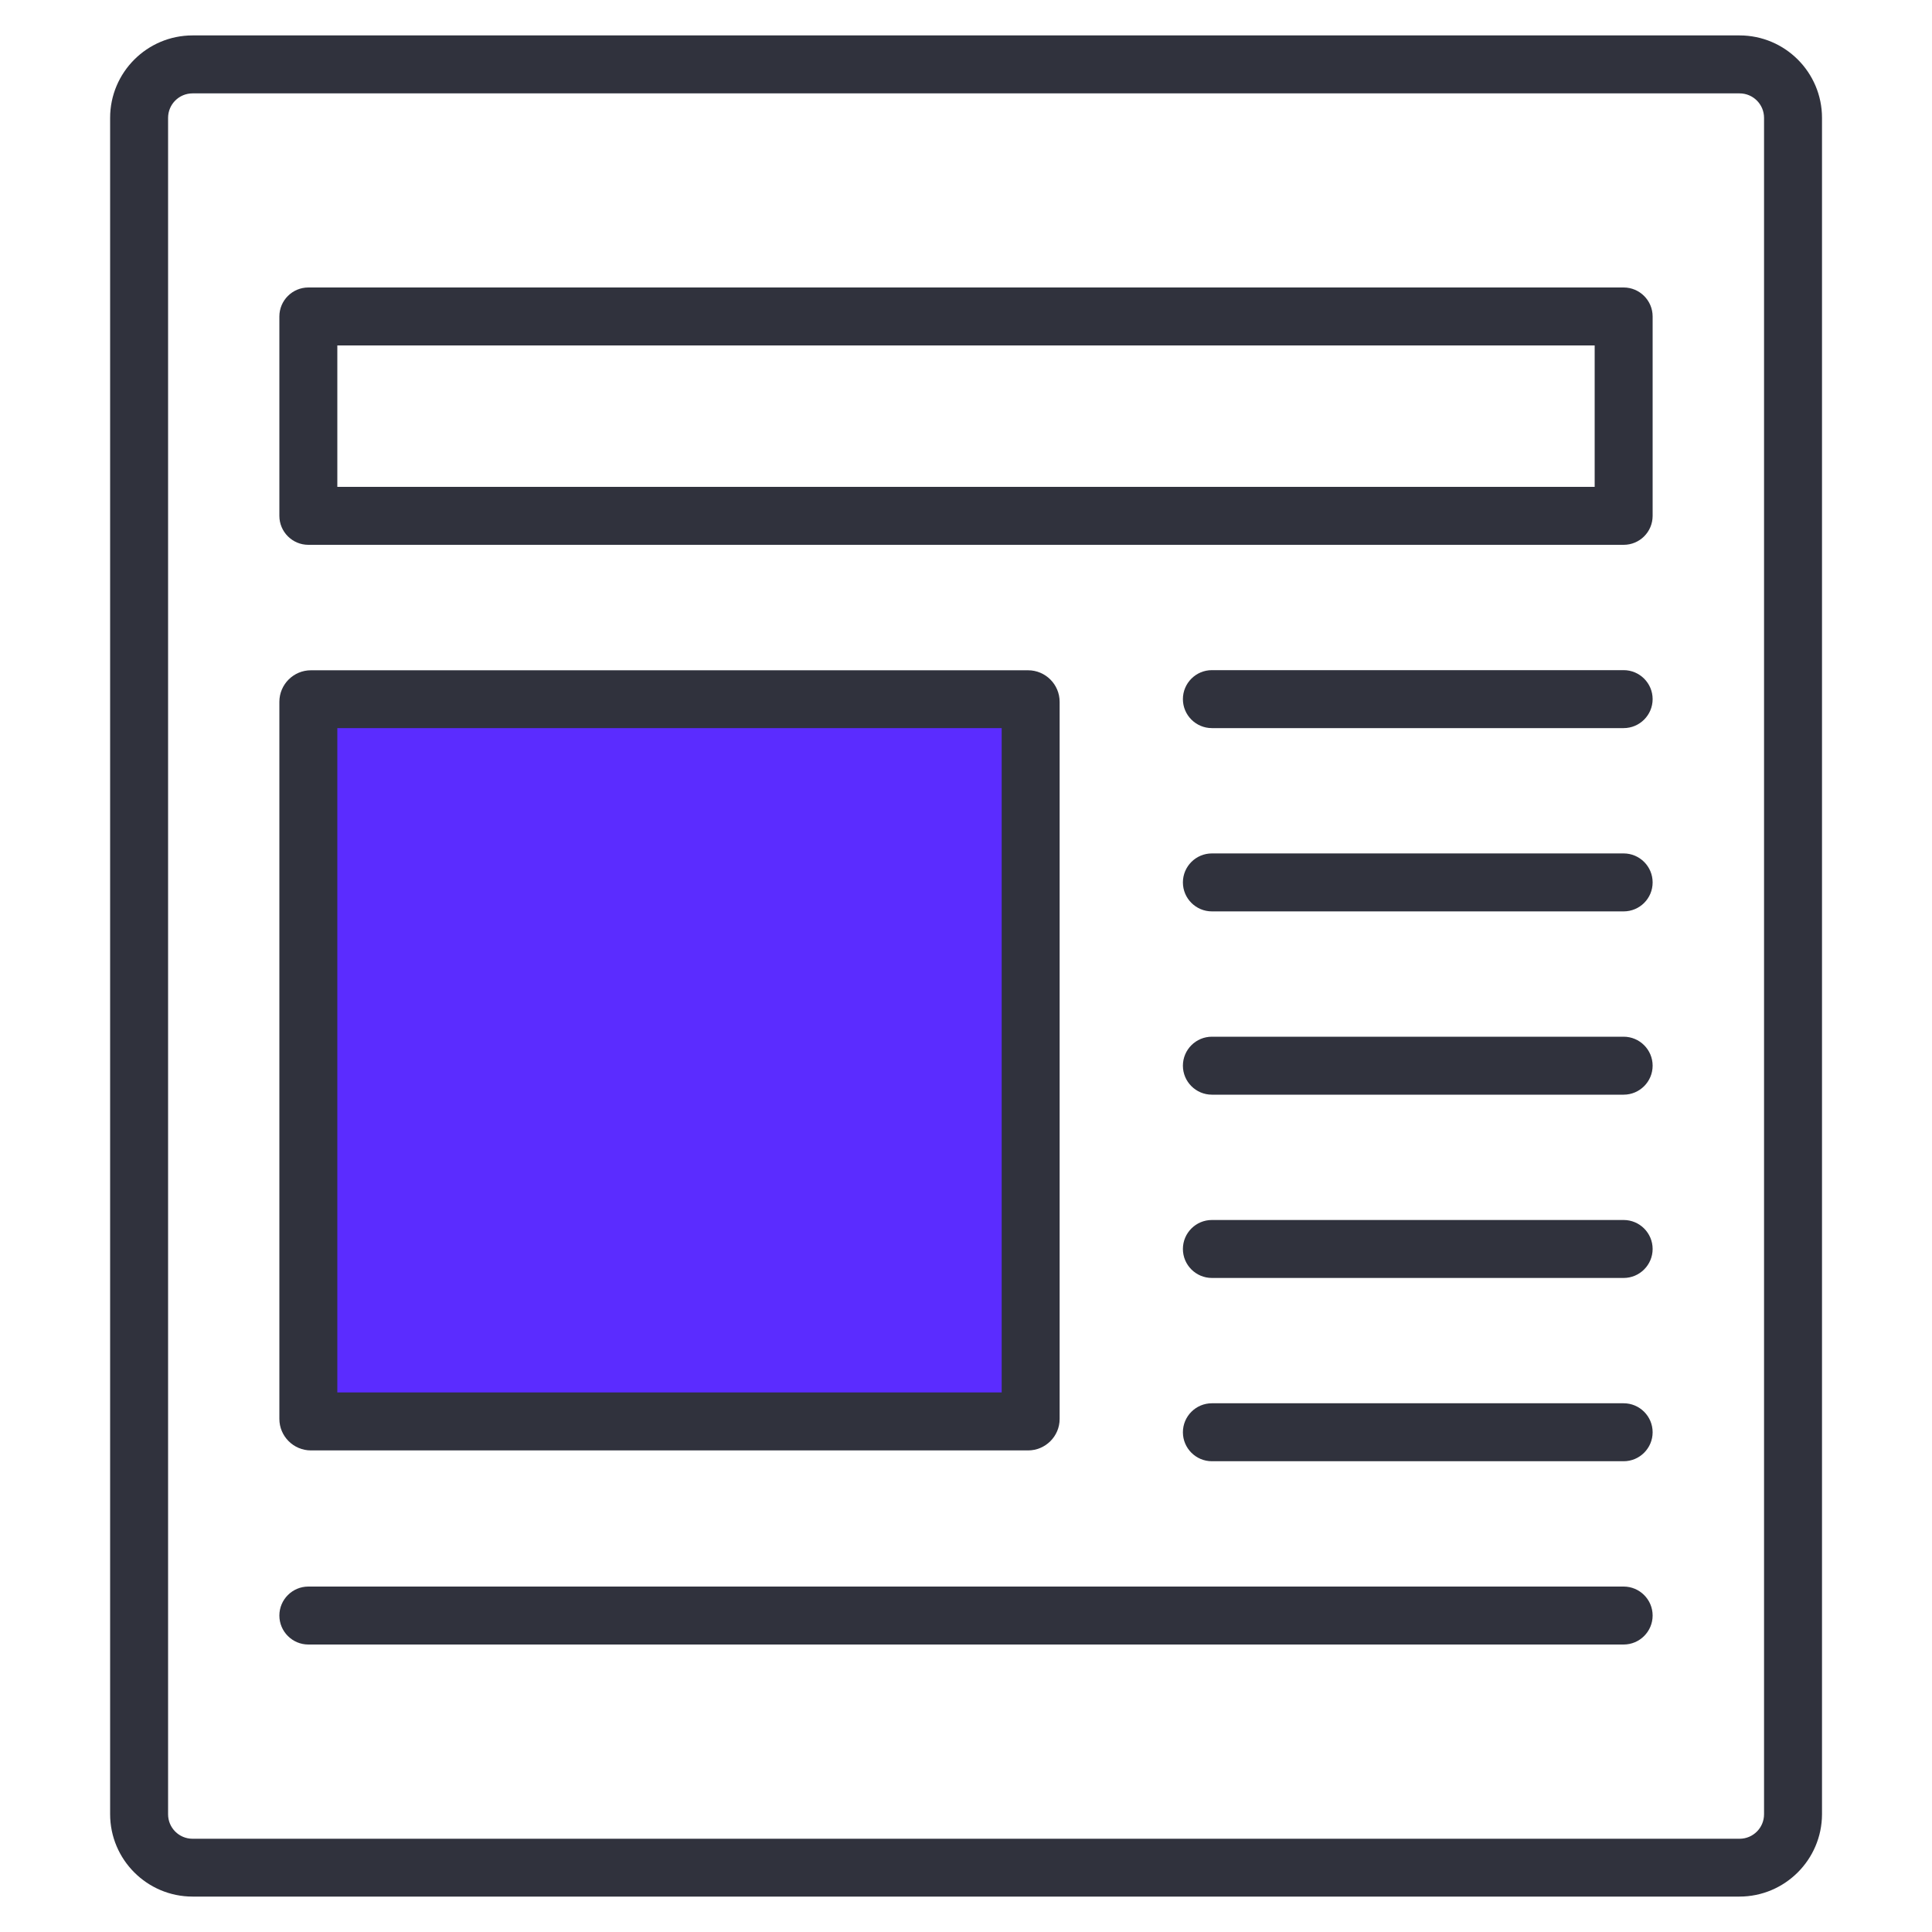 
<svg version="1.1" id="Layer_1" xmlns="http://www.w3.org/2000/svg" xmlns:xlink="http://www.w3.org/1999/xlink" x="0px" y="0px"
	 viewBox="0 0 1500 1500" enable-background="new 0 0 1500 1500" xml:space="preserve">
<g>
	<g>
		<path fill="#5b2cff" d="M798.2,1103.6H241.4c-1.1,0-2-0.9-2-2V544.8c0-1.1,0.9-2,2-2h556.8c1.1,0,2,0.9,2,2v556.8
			C800.2,1102.8,799.3,1103.6,798.2,1103.6z"/>
	</g>
	<g>
		<path fill="#30323D" d="M1350.5,1472.5H149.5c-35.3,0-64-28.7-64-64V91.5c0-35.3,28.7-64,64-64h1201.1c35.3,0,64,28.7,64,64
			v1317.1C1414.5,1443.8,1385.8,1472.5,1350.5,1472.5z M149.5,72.5c-10.5,0-19,8.5-19,19v1317.1c0,10.5,8.5,19,19,19h1201.1
			c10.5,0,19-8.5,19-19V91.5c0-10.5-8.5-19-19-19H149.5z"/>
	</g>
	<g>
		<path fill="#30323D" d="M1260.6,423H239.4c-12.4,0-22.5-10.1-22.5-22.5V245.7c0-12.4,10.1-22.5,22.5-22.5h1021.2
			c12.4,0,22.5,10.1,22.5,22.5v154.8C1283.1,413,1273,423,1260.6,423z M261.9,378h976.2V268.2H261.9V378z"/>
	</g>
	<g>
		<path fill="#30323D" d="M798.2,1126.1H241.4c-13.5,0-24.5-11-24.5-24.5V544.9c0-13.5,11-24.5,24.5-24.5h556.8
			c13.5,0,24.5,11,24.5,24.5v556.8C822.7,1115.1,811.7,1126.1,798.2,1126.1z M261.9,1081.1h515.8V565.3H261.9V1081.1z"/>
	</g>
	<g>
		<path fill="#30323D" d="M1260.6,565.3H940.9c-12.4,0-22.5-10.1-22.5-22.5s10.1-22.5,22.5-22.5h319.7c12.4,0,22.5,10.1,22.5,22.5
			S1273,565.3,1260.6,565.3z"/>
	</g>
	<g>
		<path fill="#30323D" d="M1260.6,707.6H940.9c-12.4,0-22.5-10.1-22.5-22.5c0-12.4,10.1-22.5,22.5-22.5h319.7
			c12.4,0,22.5,10.1,22.5,22.5C1283.1,697.6,1273,707.6,1260.6,707.6z"/>
	</g>
	<g>
		<path fill="#30323D" d="M1260.6,849.9H940.9c-12.4,0-22.5-10.1-22.5-22.5s10.1-22.5,22.5-22.5h319.7c12.4,0,22.5,10.1,22.5,22.5
			S1273,849.9,1260.6,849.9z"/>
	</g>
	<g>
		<path fill="#30323D" d="M1260.6,992.2H940.9c-12.4,0-22.5-10.1-22.5-22.5s10.1-22.5,22.5-22.5h319.7c12.4,0,22.5,10.1,22.5,22.5
			S1273,992.2,1260.6,992.2z"/>
	</g>
	<g>
		<path fill="#30323D" d="M1260.6,1134.5H940.9c-12.4,0-22.5-10.1-22.5-22.5s10.1-22.5,22.5-22.5h319.7c12.4,0,22.5,10.1,22.5,22.5
			S1273,1134.5,1260.6,1134.5z"/>
	</g>
	<g>
		<path fill="#30323D" d="M1260.6,1276.8H239.4c-12.4,0-22.5-10.1-22.5-22.5s10.1-22.5,22.5-22.5h1021.2c12.4,0,22.5,10.1,22.5,22.5
			S1273,1276.8,1260.6,1276.8z"/>
	</g>
</g>
</svg>

